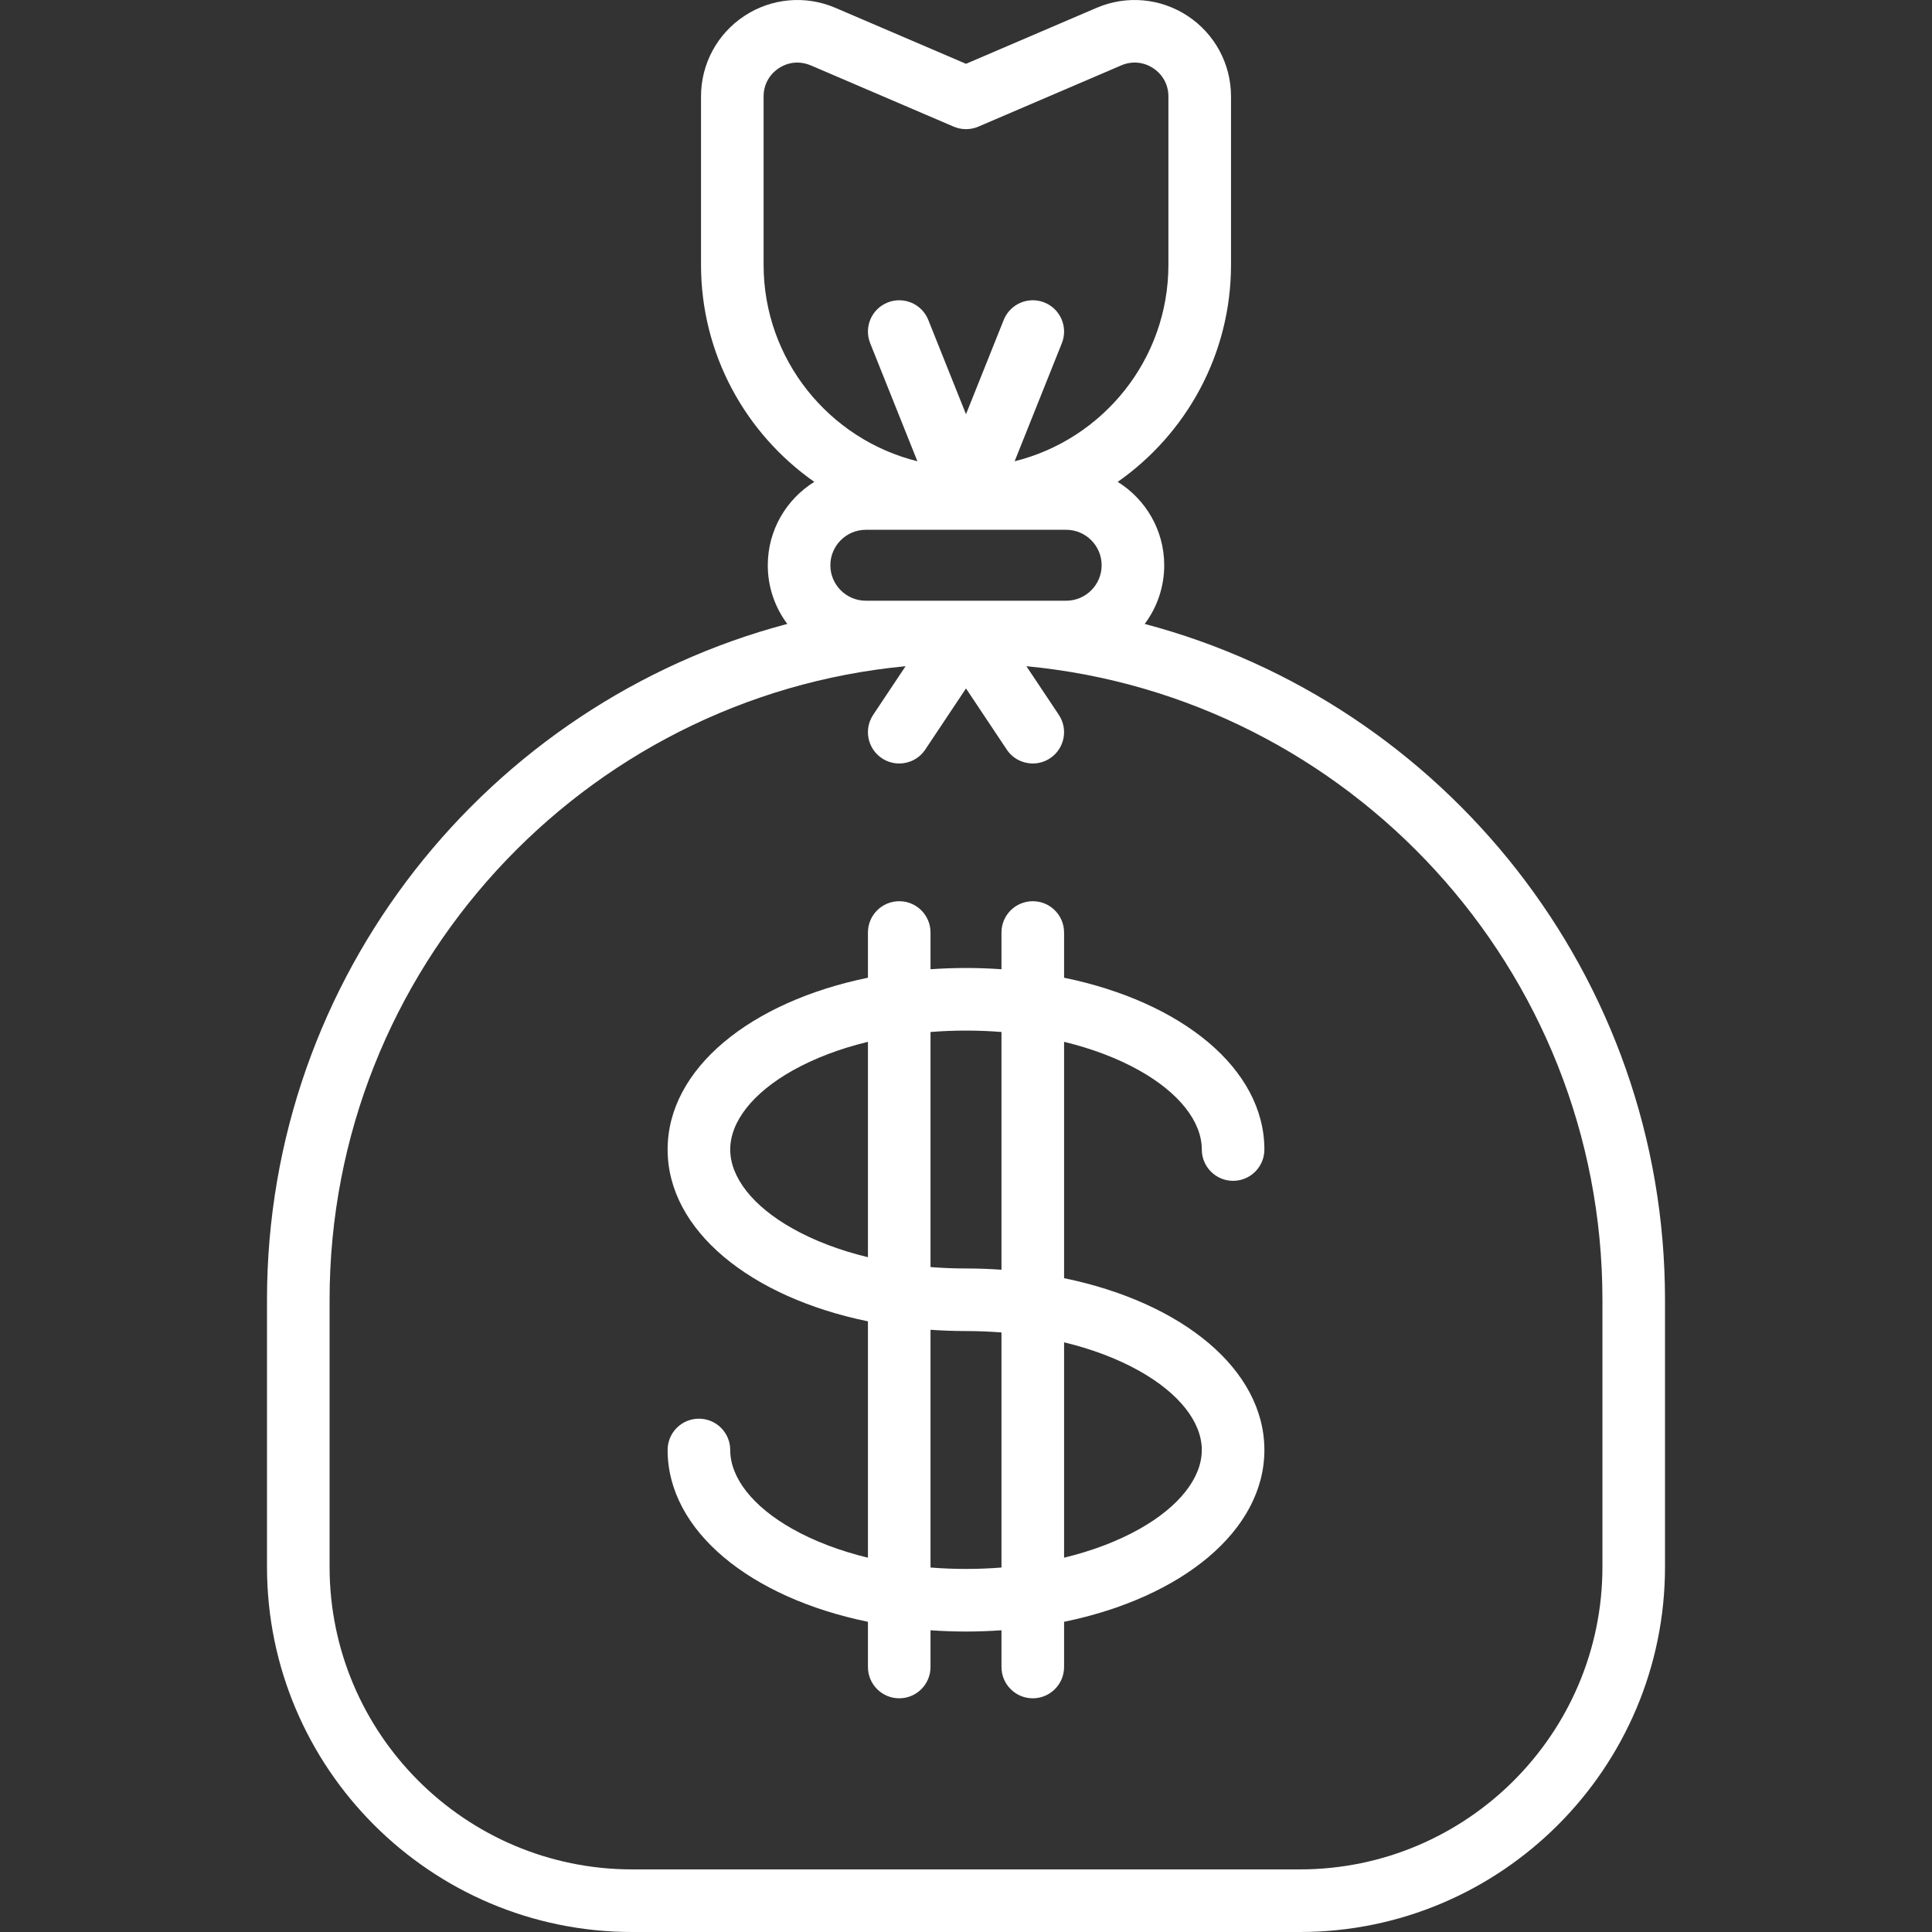 <svg width="77" height="77" viewBox="0 0 77 77" fill="none" xmlns="http://www.w3.org/2000/svg">
<rect x="0" y="0" width="77" height="77" fill="#333333" stroke="none"/>
<g clip-path="url(#clip0)">
<path d="M45.416 42.668C46.993 43.555 47.898 44.702 47.898 45.814C47.898 46.503 48.456 47.062 49.145 47.062C49.834 47.062 50.392 46.503 50.392 45.814C50.392 42.594 47.1 39.93 42.409 38.967V37.165C42.409 36.476 41.85 35.918 41.161 35.918C40.472 35.918 39.914 36.476 39.914 37.165V38.629C39.451 38.597 38.98 38.579 38.5 38.579C38.021 38.579 37.55 38.597 37.086 38.629V37.165C37.086 36.476 36.528 35.918 35.839 35.918C35.15 35.918 34.592 36.476 34.592 37.165V38.967C29.9 39.93 26.608 42.594 26.608 45.814C26.608 49.034 29.9 51.699 34.592 52.662V62.082C33.479 61.813 32.459 61.428 31.585 60.936C30.007 60.049 29.103 58.902 29.103 57.789C29.103 57.1 28.544 56.542 27.855 56.542C27.166 56.542 26.608 57.1 26.608 57.789C26.608 61.009 29.9 63.674 34.592 64.637V66.438C34.592 67.127 35.15 67.686 35.839 67.686C36.528 67.686 37.086 67.127 37.086 66.438V64.975C37.55 65.007 38.021 65.025 38.5 65.025C38.98 65.025 39.451 65.006 39.914 64.975V66.438C39.914 67.127 40.472 67.686 41.161 67.686C41.85 67.686 42.409 67.127 42.409 66.438V64.637C47.1 63.674 50.392 61.009 50.392 57.789C50.392 54.57 47.1 51.905 42.409 50.942V41.522C43.522 41.791 44.541 42.176 45.416 42.668ZM31.585 48.961C30.007 48.074 29.103 46.927 29.103 45.814C29.103 44.702 30.007 43.555 31.585 42.668C32.459 42.176 33.479 41.791 34.592 41.522V50.106C33.478 49.837 32.459 49.453 31.585 48.961ZM38.5 62.53C38.022 62.53 37.55 62.511 37.086 62.474V52.999C37.55 53.031 38.021 53.049 38.5 53.049C38.978 53.049 39.45 53.069 39.914 53.105V62.474C39.45 62.511 38.978 62.53 38.5 62.53ZM45.416 54.643C46.993 55.53 47.898 56.677 47.898 57.79C47.898 58.902 46.993 60.049 45.416 60.936C44.541 61.428 43.522 61.813 42.409 62.082V53.498C43.522 53.767 44.541 54.151 45.416 54.643ZM39.914 50.605C39.451 50.573 38.98 50.555 38.5 50.555C38.022 50.555 37.55 50.536 37.086 50.499V41.13C37.55 41.093 38.022 41.074 38.5 41.074C38.978 41.074 39.45 41.093 39.914 41.13V50.605Z" fill="white"/>
<path d="M45.622 24.867C46.111 24.214 46.4 23.405 46.4 22.529C46.4 21.127 45.658 19.895 44.546 19.205C47.273 17.294 49.062 14.129 49.062 10.553V3.844C49.062 2.548 48.416 1.349 47.334 0.636C46.253 -0.077 44.896 -0.198 43.706 0.312L38.5 2.543L33.294 0.312C32.104 -0.198 30.747 -0.077 29.666 0.636C28.584 1.349 27.939 2.548 27.939 3.844V10.553C27.939 14.129 29.727 17.294 32.454 19.205C31.342 19.895 30.6 21.127 30.6 22.529C30.6 23.404 30.889 24.214 31.378 24.866C19.455 28.022 10.641 38.901 10.641 51.802V62.447C10.641 70.472 17.169 77 25.194 77H51.806C59.831 77 66.359 70.472 66.359 62.447V51.802C66.359 38.901 57.545 28.022 45.622 24.867ZM38.489 23.942H34.508C33.729 23.942 33.094 23.308 33.094 22.529C33.094 21.749 33.729 21.115 34.508 21.115H38.493C38.495 21.115 38.497 21.115 38.5 21.115C38.5 21.115 38.5 21.115 38.5 21.115C38.5 21.115 38.5 21.115 38.5 21.115C38.503 21.115 38.505 21.115 38.507 21.115H42.492C43.272 21.115 43.906 21.749 43.906 22.529C43.906 23.308 43.272 23.942 42.492 23.942H38.51C38.507 23.942 38.505 23.942 38.502 23.942H38.499C38.496 23.942 38.492 23.942 38.489 23.942ZM30.433 10.553V3.844C30.433 3.383 30.654 2.973 31.039 2.719C31.266 2.569 31.52 2.494 31.777 2.494C31.956 2.494 32.138 2.531 32.312 2.605L38.009 5.047C38.323 5.181 38.678 5.181 38.992 5.047L44.689 2.605C45.113 2.423 45.576 2.465 45.961 2.719C46.346 2.973 46.567 3.383 46.567 3.844V10.553C46.567 14.334 43.953 17.513 40.438 18.384L42.32 13.678C42.576 13.038 42.264 12.312 41.625 12.056C40.986 11.8 40.259 12.111 40.003 12.751L38.5 16.509L36.997 12.751C36.742 12.111 36.015 11.801 35.376 12.056C34.736 12.312 34.425 13.038 34.681 13.678L36.563 18.384C33.048 17.513 30.433 14.334 30.433 10.553ZM63.865 62.447C63.865 69.096 58.455 74.505 51.806 74.505H25.194C18.545 74.505 13.136 69.096 13.136 62.447V51.802C13.136 38.628 23.232 27.769 36.092 26.552L34.801 28.489C34.419 29.062 34.574 29.837 35.147 30.219C35.359 30.361 35.6 30.429 35.838 30.429C36.241 30.429 36.636 30.234 36.877 29.873L38.5 27.438L40.123 29.873C40.364 30.234 40.759 30.429 41.162 30.429C41.4 30.429 41.641 30.361 41.853 30.219C42.426 29.837 42.581 29.062 42.199 28.489L40.907 26.552C53.769 27.769 63.865 38.627 63.865 51.801V62.447Z" fill="white"/>
</g>
<defs>
<clipPath id="clip0">
<rect width="77" height="77" fill="white"/>
</clipPath>
</defs>
</svg>
